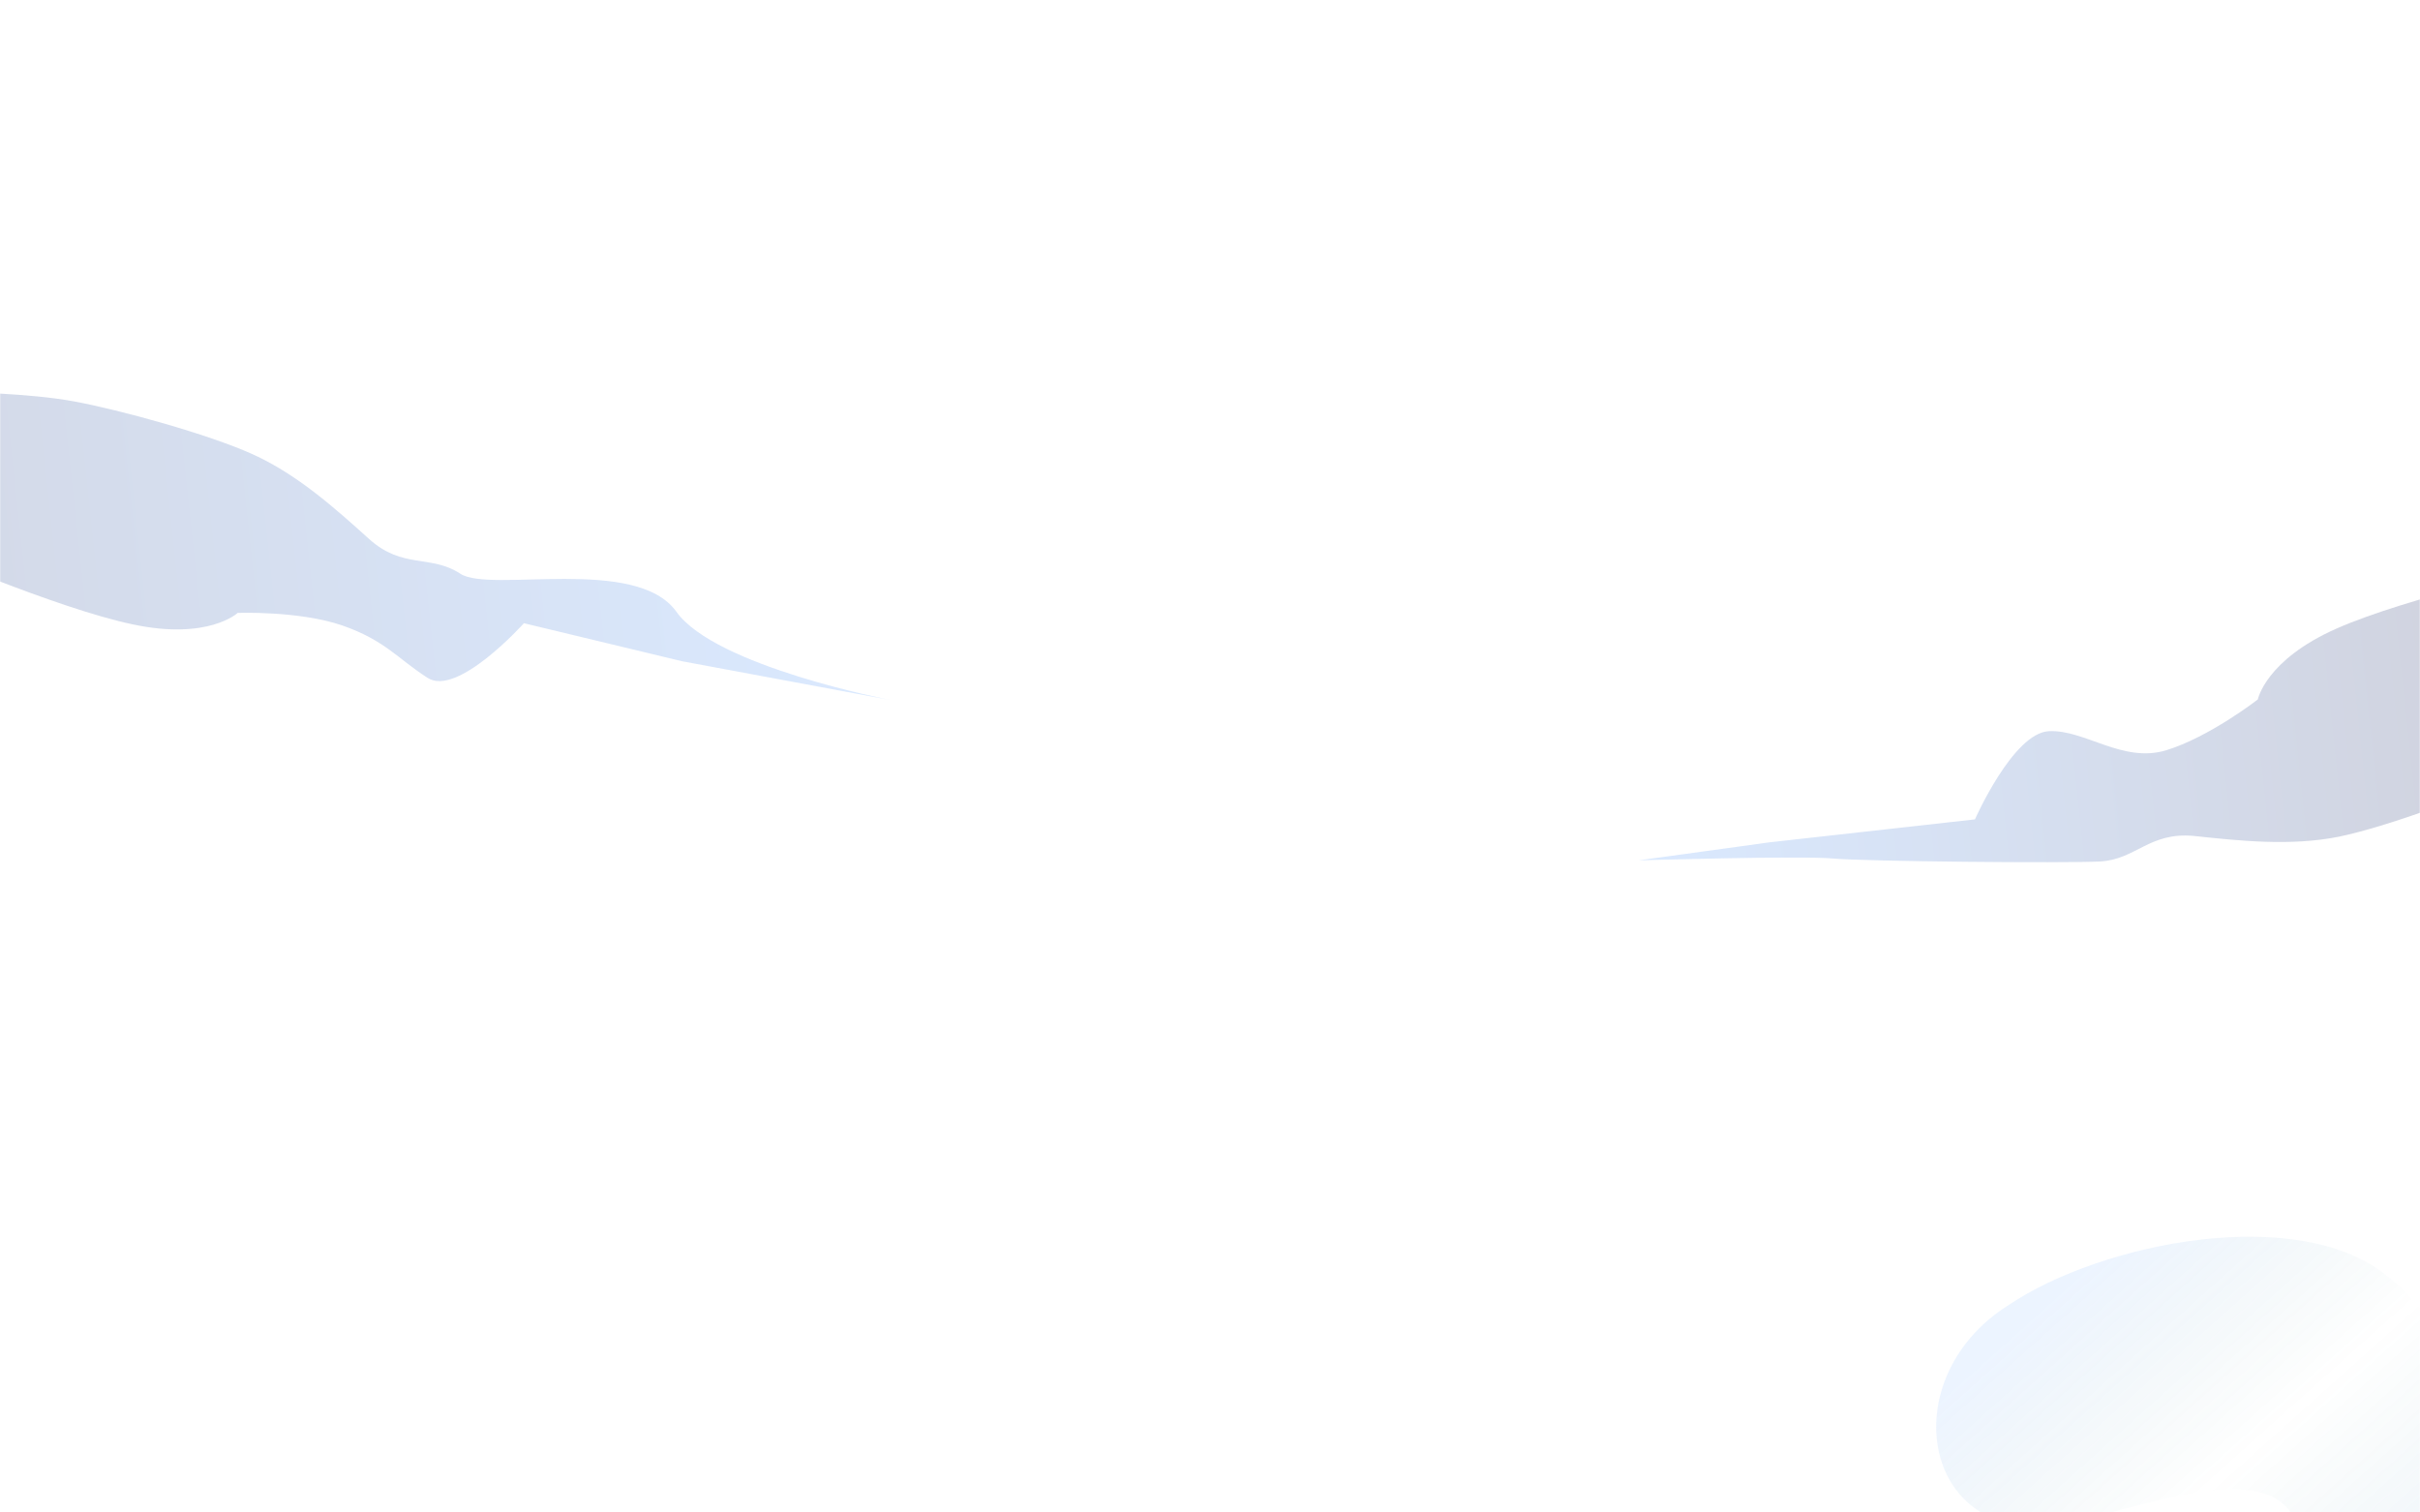 <svg width="100%" viewBox="0 0 1440 900" fill="none" xmlns="http://www.w3.org/2000/svg">
<mask id="mask0_1317_572" style="mask-type:alpha" maskUnits="userSpaceOnUse" x="0" y="0" width="1440" height="900">
<rect width="1440" height="900" fill="#D9D9D9"/>
</mask>
<g mask="url(#mask0_1317_572)">
<path opacity="0.1" d="M1541.85 1216.97C1519.57 1222.08 1502.26 1197.04 1515.27 1178.27C1526.25 1162.37 1545.34 1148.33 1557.5 1140.82C1590.22 1120.71 1642.9 1118.05 1655.79 1073.05C1663.57 1045.94 1647.02 1023.08 1622.35 1013.16C1592.93 1001.24 1572.94 1011.31 1548.56 1026.2C1519.71 1043.84 1486.6 1056.5 1456.62 1072.59C1426.27 1088.89 1394.33 1105.28 1359.12 1106.1C1275.28 1108.37 1353.07 994.22 1364.33 952.202C1390.78 853.484 1295.24 890.931 1237.49 904.756C1145.33 929.549 1122.35 822.14 1195.36 776.48C1250.31 739.442 1369.36 715.126 1422.35 760.796C1492.56 817.913 1424.02 880.508 1457.82 939.051C1509.07 1024.84 1660.58 955.075 1723.72 1021.58C1784.98 1087.38 1588.5 1202.45 1541.85 1216.97Z" fill="url(#paint0_linear_1317_572)"/>
<path opacity="0.2" fill-rule="evenodd" clip-rule="evenodd" d="M1520.17 336.048C1520.17 336.048 1432.49 355.373 1390.3 374.039C1348.11 392.706 1343.5 416.203 1343.5 416.203C1343.5 416.203 1314.71 438.603 1288.78 446.509C1262.86 454.195 1240.44 433.991 1219.13 435.089C1197.81 436.187 1175.18 487.575 1175.18 487.575L1053.23 501.19L975 511.951C975 511.951 1071.46 509.096 1090.8 510.853C1110.14 512.61 1228.36 513.708 1249.67 512.61C1270.99 511.512 1278.9 494.822 1305.7 497.457C1332.51 500.312 1362.84 503.606 1391.62 497.896C1420.41 491.967 1471.17 473.081 1496 461.222C1520.83 449.363 1554.23 426.085 1554.23 426.085L1605.43 380.847L1671.79 348.785L1846.04 107C1846.04 107 1679.04 166.952 1619.93 206.261C1597.51 220.975 1520.17 336.048 1520.17 336.048Z" fill="url(#paint1_linear_1317_572)"/>
<path opacity="0.2" fill-rule="evenodd" clip-rule="evenodd" d="M-48.617 326.261C-48.617 326.261 33.785 362.057 78.831 371.5C123.877 381.162 141.455 364.692 141.455 364.692C141.455 364.692 177.932 363.374 203.641 372.159C229.35 381.162 236.602 391.923 254.4 403.342C272.199 414.981 311.752 370.841 311.752 370.841L405.799 393.46L529.73 416.519C529.73 416.519 425.575 396.535 402.503 364.033C378.552 330.434 291.975 353.053 273.957 341.414C256.158 329.775 239.678 338.779 219.682 320.771C199.686 302.764 177.053 282.34 150.245 270.262C123.437 258.184 71.359 243.91 44.112 238.859C16.865 233.808 -23.567 233.369 -23.567 233.369L-91.466 240.176L-164.198 227L-447 320.991C-447 320.991 -276.484 370.182 -205.729 372.817C-178.701 374.135 -48.617 326.261 -48.617 326.261Z" fill="url(#paint2_linear_1317_572)"/>
</g>
<defs>
<linearGradient id="paint0_linear_1317_572" x1="1630.35" y1="1191.51" x2="1241.06" y2="756.947" gradientUnits="userSpaceOnUse">
<stop stop-color="#4793FF"/>
<stop offset="0.252" stop-color="#046462" stop-opacity="0"/>
<stop offset="0.468" stop-color="#4793FF"/>
<stop offset="0.753" stop-color="#046462" stop-opacity="0"/>
<stop offset="1" stop-color="#4793FF"/>
</linearGradient>
<linearGradient id="paint1_linear_1317_572" x1="975" y1="513" x2="1601.25" y2="447.074" gradientUnits="userSpaceOnUse">
<stop stop-color="#4793FF"/>
<stop offset="1" stop-color="#080534"/>
</linearGradient>
<linearGradient id="paint2_linear_1317_572" x1="-446.999" y1="322" x2="508.842" y2="219.564" gradientUnits="userSpaceOnUse">
<stop stop-color="#080534"/>
<stop offset="1" stop-color="#4793FF"/>
</linearGradient>
</defs>
</svg>
